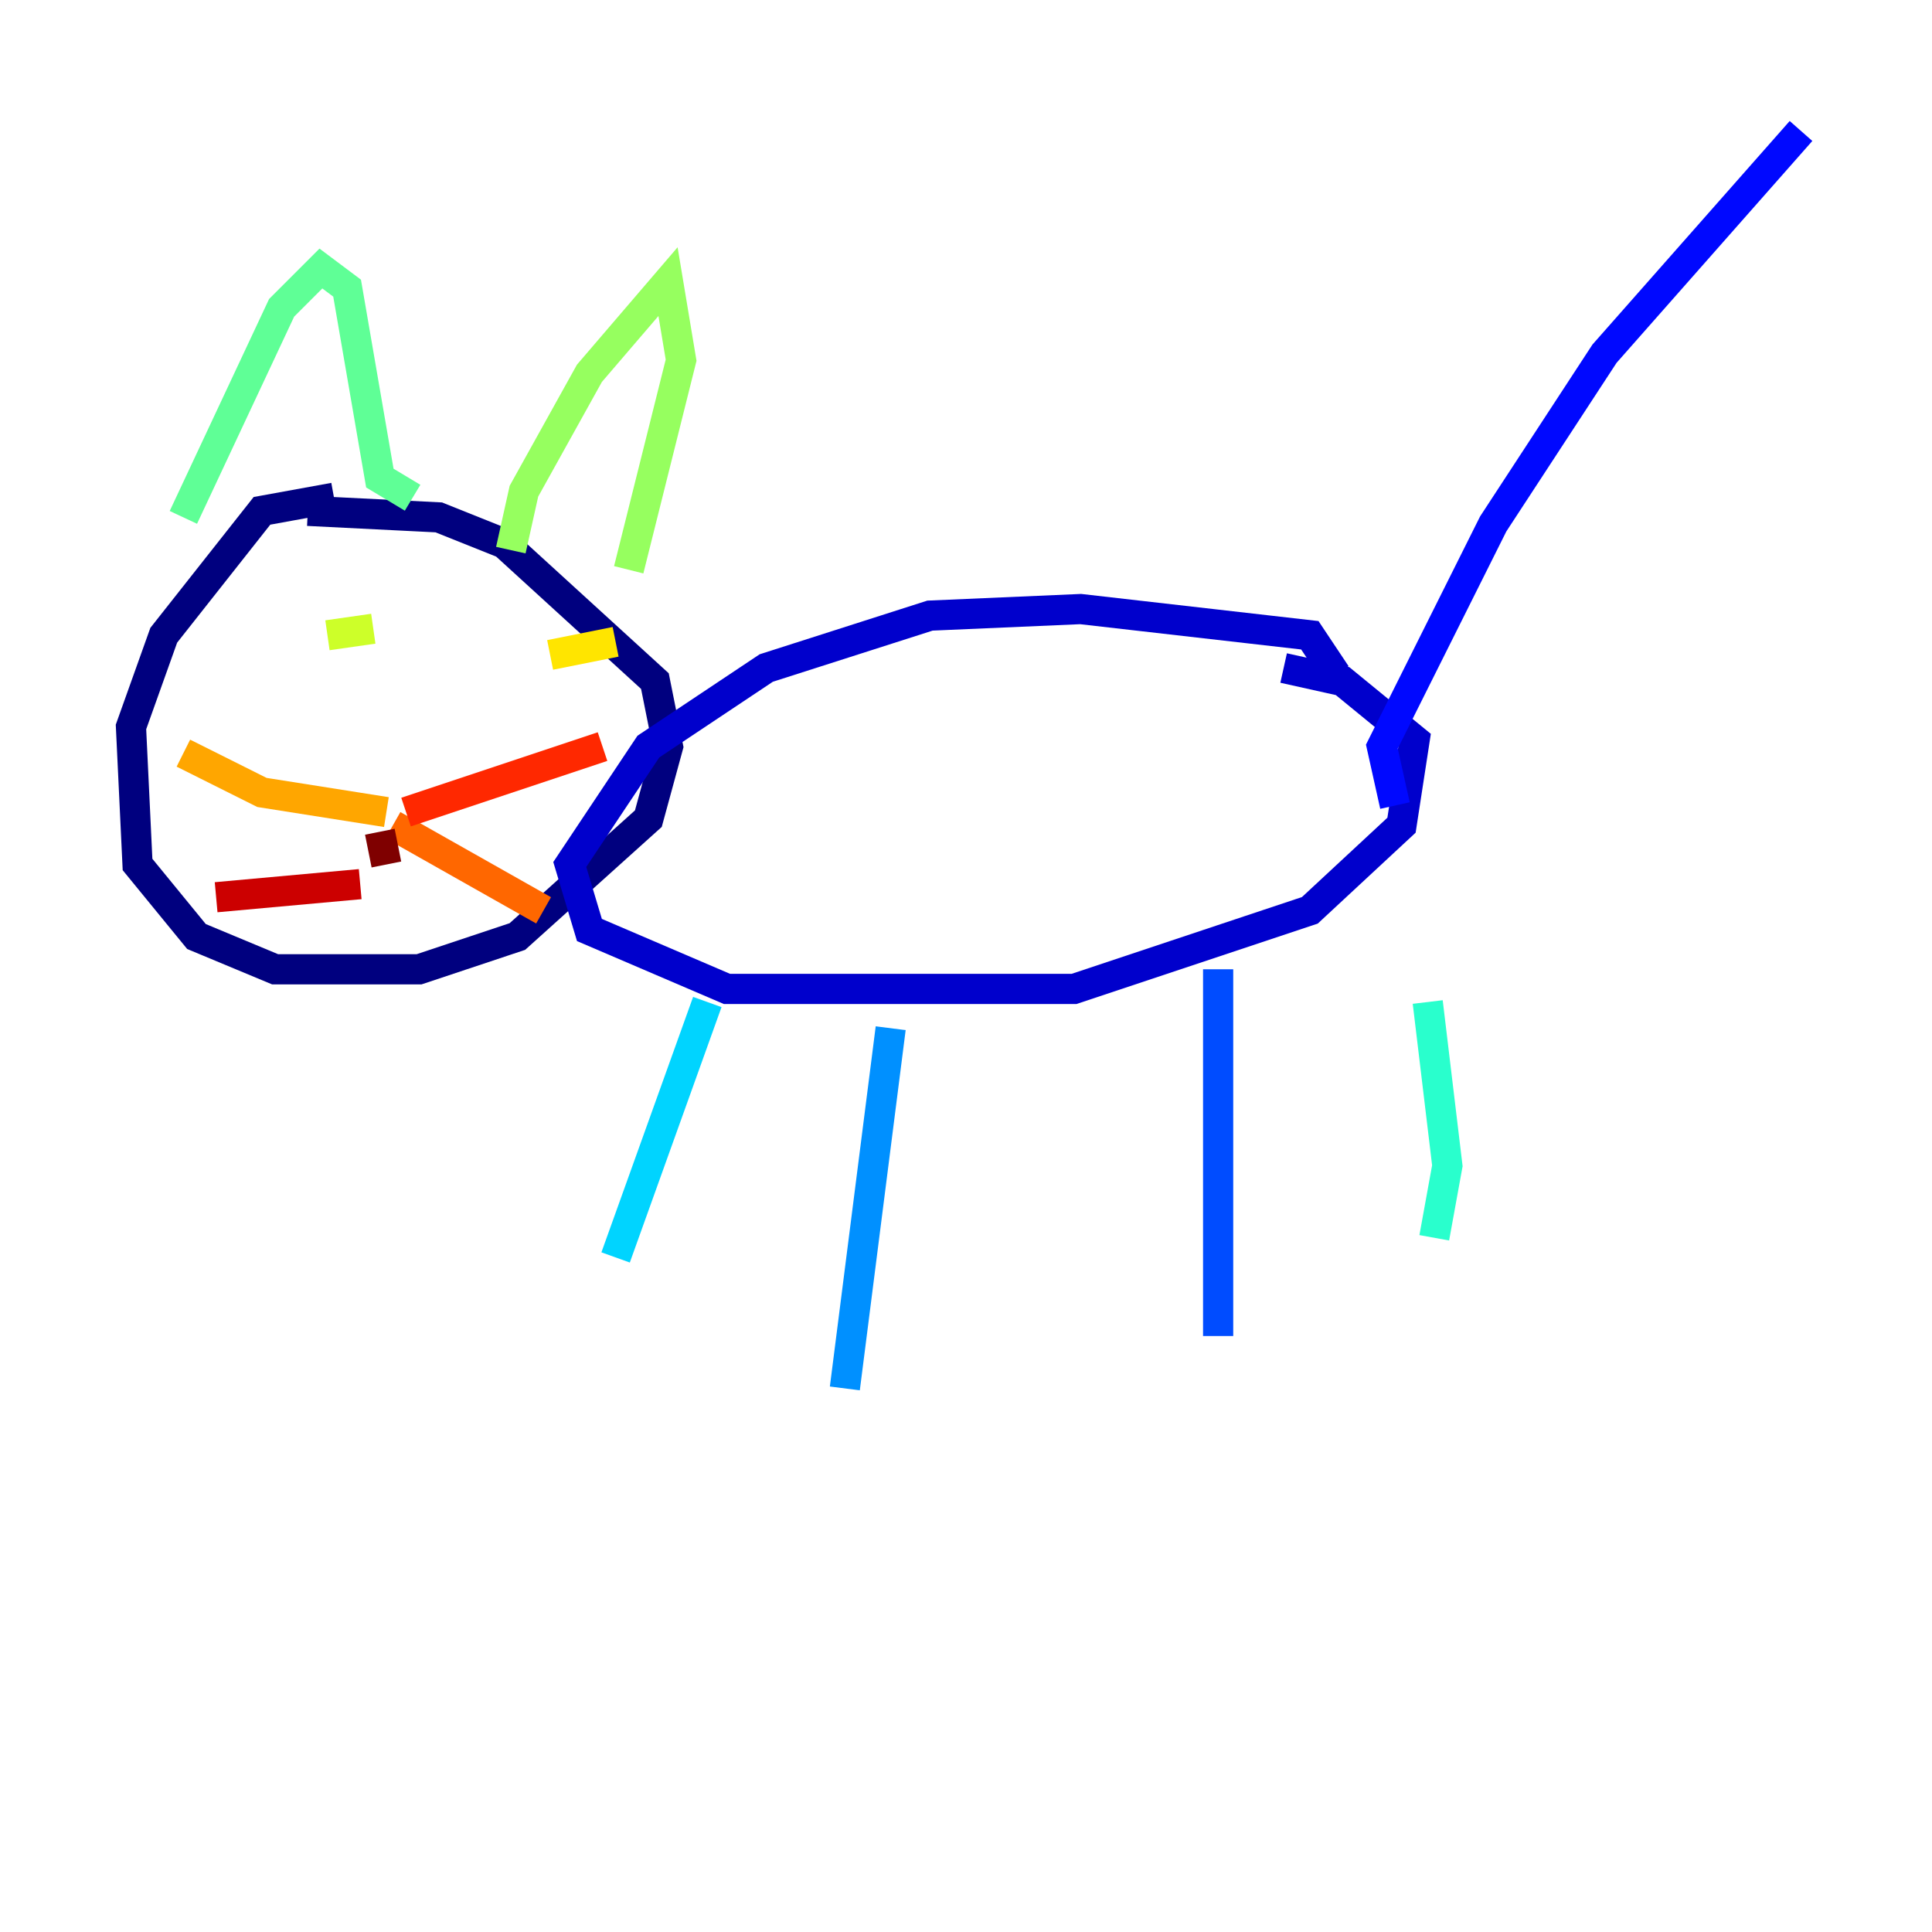 <?xml version="1.0" encoding="utf-8" ?>
<svg baseProfile="tiny" height="128" version="1.2" viewBox="0,0,128,128" width="128" xmlns="http://www.w3.org/2000/svg" xmlns:ev="http://www.w3.org/2001/xml-events" xmlns:xlink="http://www.w3.org/1999/xlink"><defs /><polyline fill="none" points="22.129,32.976 17.356,33.844 10.848,42.088 8.678,48.163 9.112,57.275 13.017,62.047 18.224,64.217 27.77,64.217 34.278,62.047 42.956,54.237 44.258,49.464 43.39,45.125 33.41,36.014 29.071,34.278 20.393,33.844" stroke="#00007f" stroke-width="2" /><polyline fill="none" points="88.515,44.691 86.78,42.088 71.593,40.352 61.614,40.786 50.766,44.258 42.956,49.464 37.749,57.275 39.051,61.614 48.163,65.519 71.159,65.519 86.78,60.312 92.854,54.671 93.722,49.031 88.949,45.125 85.044,44.258" stroke="#0000cc" stroke-width="2" /><polyline fill="none" points="92.42,53.37 91.552,49.464 98.929,34.712 106.305,23.43 119.322,8.678" stroke="#0008ff" stroke-width="2" /><polyline fill="none" points="80.705,64.217 80.705,88.515" stroke="#004cff" stroke-width="2" /><polyline fill="none" points="59.01,68.122 55.973,91.986" stroke="#0090ff" stroke-width="2" /><polyline fill="none" points="46.861,66.386 40.786,83.308" stroke="#00d4ff" stroke-width="2" /><polyline fill="none" points="94.59,66.386 95.891,77.234 95.024,82.007" stroke="#29ffcd" stroke-width="2" /><polyline fill="none" points="12.149,34.278 18.658,20.393 21.261,17.79 22.997,19.091 25.166,31.675 27.336,32.976" stroke="#5fff96" stroke-width="2" /><polyline fill="none" points="33.844,36.447 34.712,32.542 39.051,24.732 44.258,18.658 45.125,23.864 41.654,37.749" stroke="#96ff5f" stroke-width="2" /><polyline fill="none" points="21.695,42.088 24.732,41.654" stroke="#cdff29" stroke-width="2" /><polyline fill="none" points="36.447,43.39 40.786,42.522" stroke="#ffe500" stroke-width="2" /><polyline fill="none" points="25.6,53.803 17.356,52.502 12.149,49.898" stroke="#ffa600" stroke-width="2" /><polyline fill="none" points="26.034,54.671 36.014,60.312" stroke="#ff6700" stroke-width="2" /><polyline fill="none" points="26.902,53.803 39.919,49.464" stroke="#ff2800" stroke-width="2" /><polyline fill="none" points="23.864,58.576 14.319,59.444" stroke="#cc0000" stroke-width="2" /><polyline fill="none" points="25.6,57.275 25.166,55.105" stroke="#7f0000" stroke-width="2" /></svg>